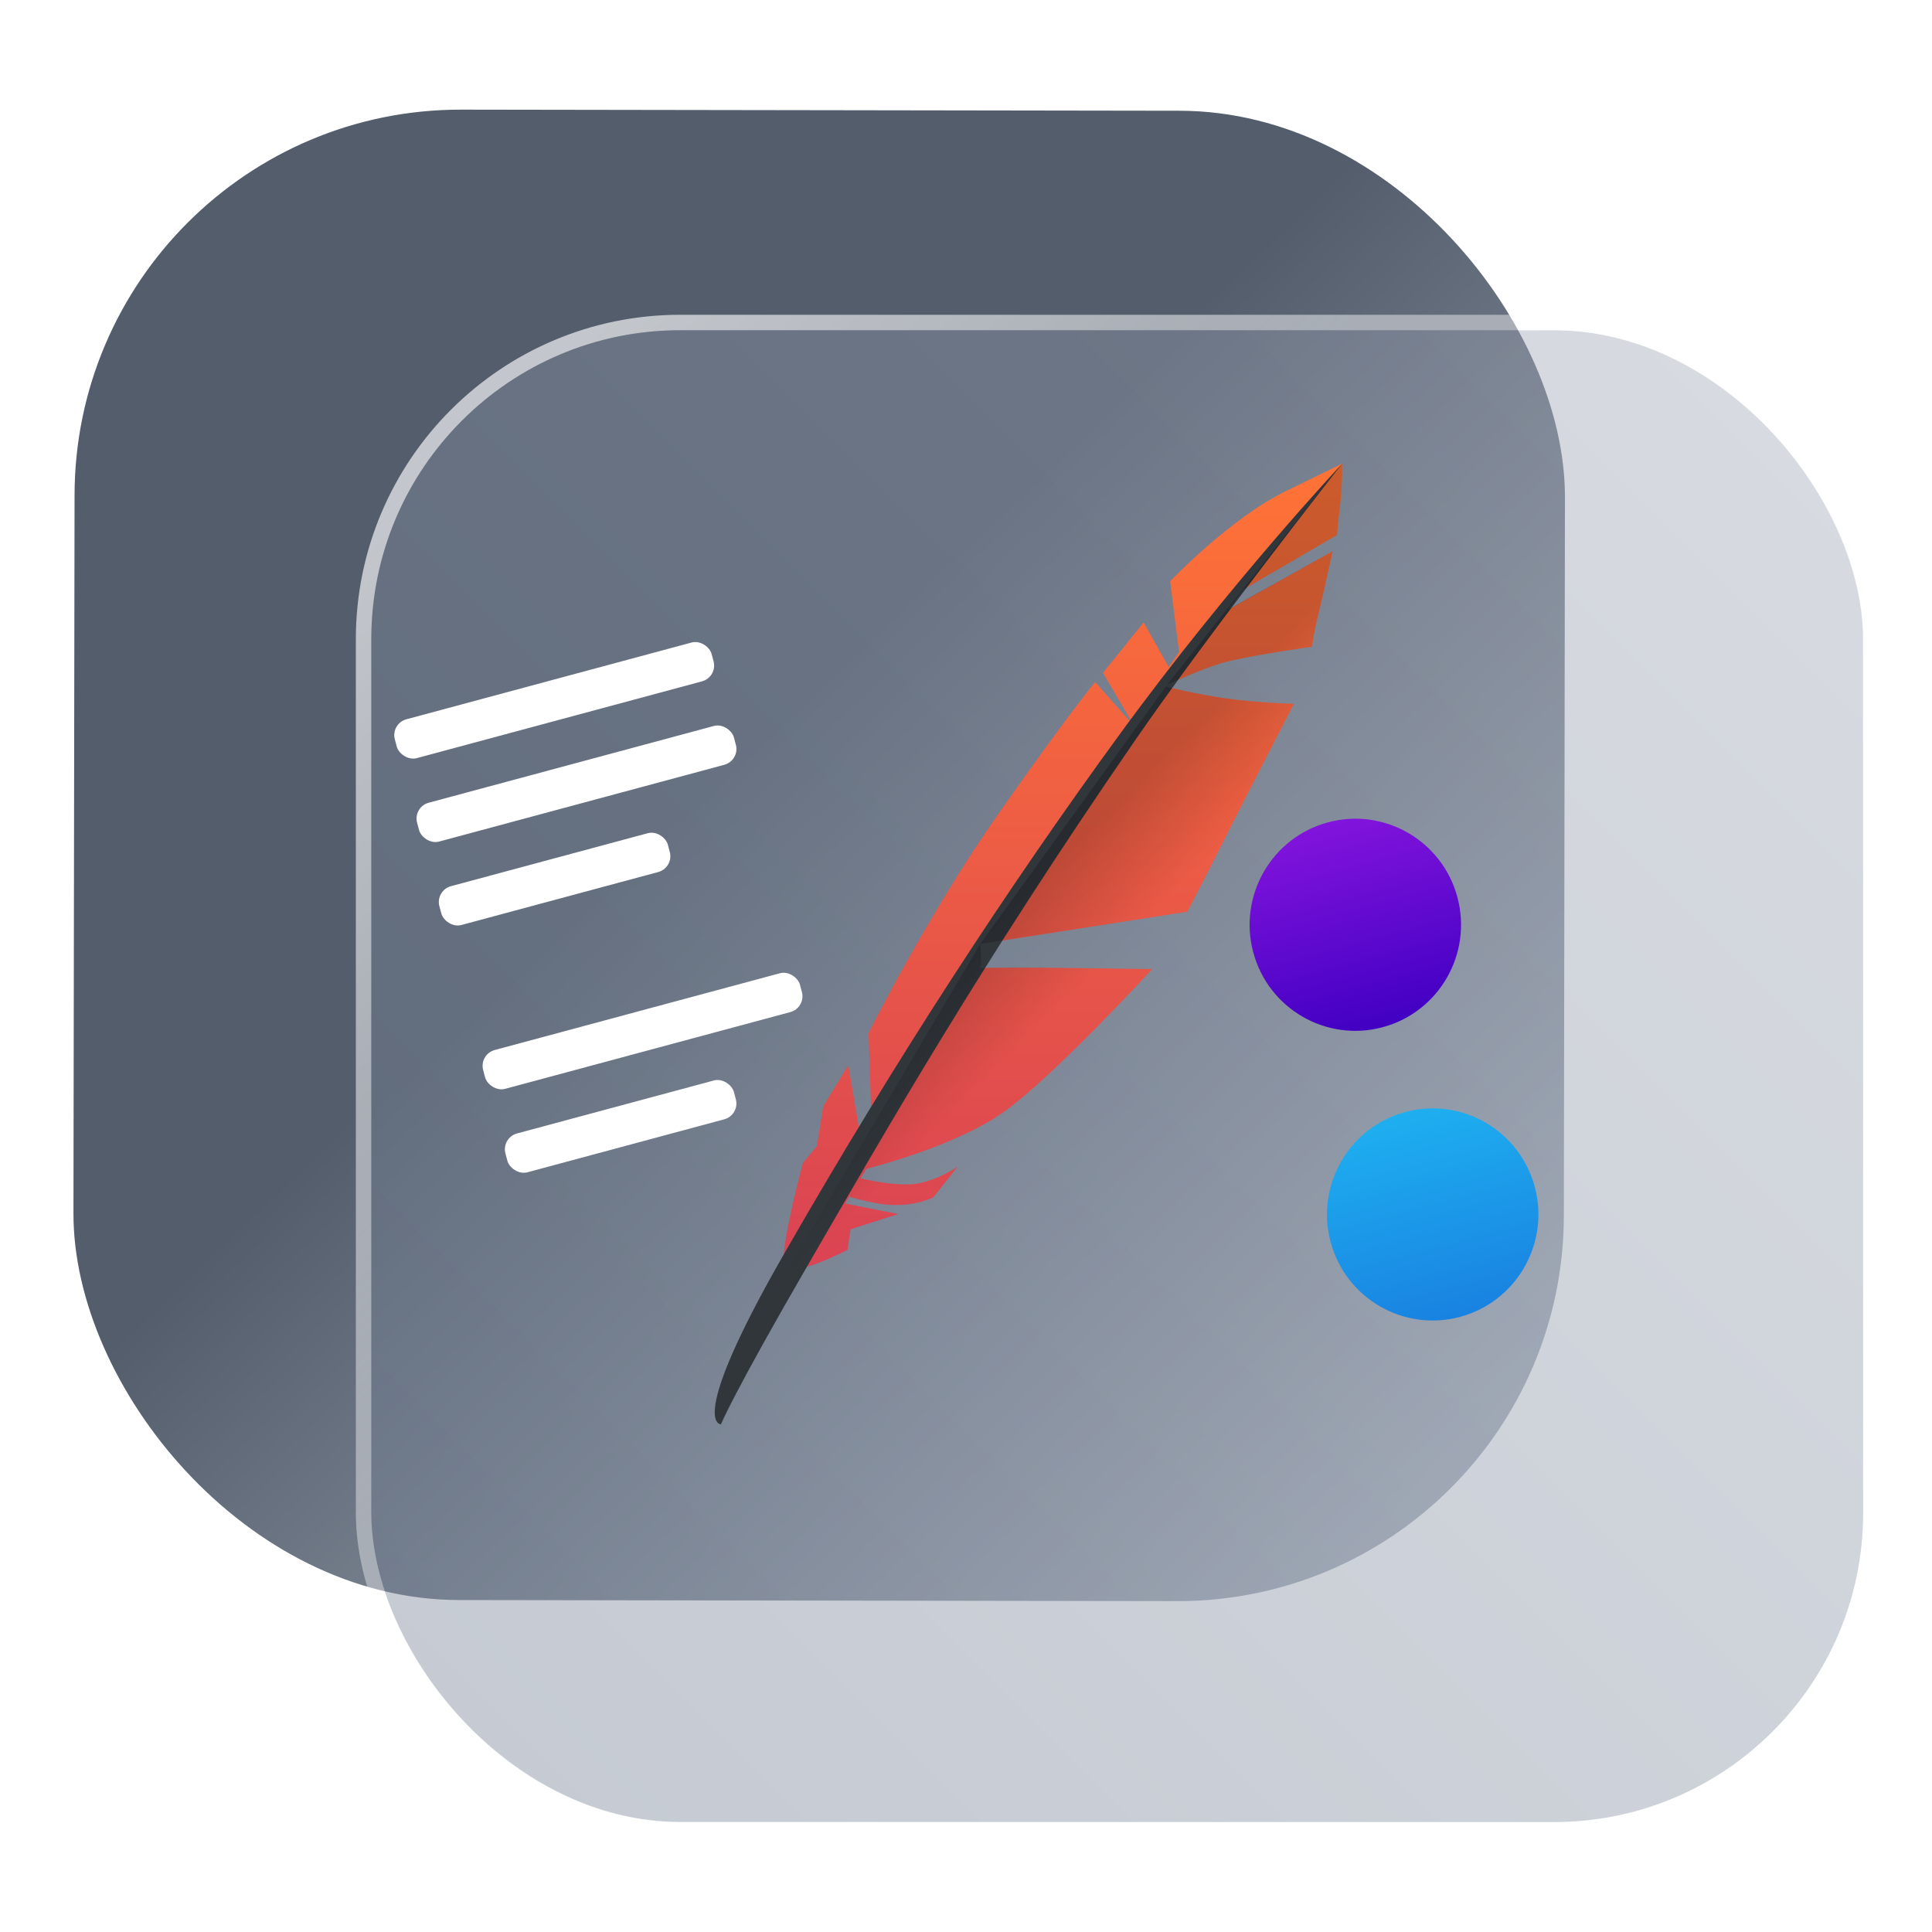 <?xml version="1.0" encoding="UTF-8" standalone="no"?>
<svg
   width="125"
   height="125"
   viewBox="0 0 125 125"
   fill="none"
   version="1.1"
   id="svg8"
   sodipodi:docname="kmenuedit.svg"
   inkscape:version="1.4 (e7c3feb100, 2024-10-09)"
   xmlns:inkscape="http://www.inkscape.org/namespaces/inkscape"
   xmlns:sodipodi="http://sodipodi.sourceforge.net/DTD/sodipodi-0.dtd"
   xmlns:xlink="http://www.w3.org/1999/xlink"
   xmlns="http://www.w3.org/2000/svg"
   xmlns:svg="http://www.w3.org/2000/svg">
  <sodipodi:namedview
     id="namedview8"
     pagecolor="#ffffff"
     bordercolor="#999999"
     borderopacity="1"
     inkscape:showpageshadow="2"
     inkscape:pageopacity="0"
     inkscape:pagecheckerboard="0"
     inkscape:deskcolor="#d1d1d1"
     inkscape:zoom="2.1047475"
     inkscape:cx="85.283389"
     inkscape:cy="43.710706"
     inkscape:window-width="1920"
     inkscape:window-height="994"
     inkscape:window-x="0"
     inkscape:window-y="0"
     inkscape:window-maximized="1"
     inkscape:current-layer="svg8"
     showgrid="true">
    <inkscape:grid
       id="grid1"
       units="px"
       originx="0"
       originy="0"
       spacingx="1"
       spacingy="1"
       empcolor="#0099e5"
       empopacity="0.302"
       color="#0099e5"
       opacity="0.149"
       empspacing="5"
       dotted="false"
       gridanglex="30"
       gridanglez="30"
       visible="true" />
  </sodipodi:namedview>
  <defs
     id="defs8">
    <linearGradient
       id="linearGradient17"
       inkscape:collect="always">
      <stop
         style="stop-color:#ffffff;stop-opacity:0.65;"
         offset="0"
         id="stop17" />
      <stop
         style="stop-color:#ffffff;stop-opacity:0;"
         offset="1"
         id="stop18" />
    </linearGradient>
    <linearGradient
       id="linearGradient3"
       inkscape:collect="always">
      <stop
         style="stop-color:#6f7c91;stop-opacity:1;"
         offset="0"
         id="stop15" />
      <stop
         style="stop-color:#9aa2b2;stop-opacity:1;"
         offset="1"
         id="stop16" />
    </linearGradient>
    <linearGradient
       id="linearGradient1"
       inkscape:collect="always">
      <stop
         style="stop-color:#535d6c;stop-opacity:1"
         offset="0"
         id="stop1" />
      <stop
         style="stop-color:#b7bec8;stop-opacity:1"
         offset="1"
         id="stop2" />
    </linearGradient>
    <linearGradient
       id="linearGradient14"
       x1="28.738"
       y1="25"
       x2="28.738"
       y2="51"
       gradientUnits="userSpaceOnUse"
       spreadMethod="pad">
      <stop
         stop-color="#FFD075"
         stop-opacity="0.8"
         id="stop13"
         style="stop-color:#00ccff;stop-opacity:0.8;"
         offset="0" />
      <stop
         offset="1"
         stop-color="#FFD075"
         stop-opacity="0"
         id="stop14"
         style="stop-color:#00ccff;stop-opacity:0.1;" />
    </linearGradient>
    <linearGradient
       id="linearGradient12"
       x1="28.738"
       y1="25"
       x2="28.738"
       y2="51"
       gradientUnits="userSpaceOnUse"
       spreadMethod="pad">
      <stop
         stop-color="#FFD075"
         stop-opacity="0.8"
         id="stop11"
         style="stop-color:#00ccff;stop-opacity:0.738;"
         offset="0" />
      <stop
         offset="1"
         stop-color="#FFD075"
         stop-opacity="0"
         id="stop12"
         style="stop-color:#aa87de;stop-opacity:0.271;" />
    </linearGradient>
    <linearGradient
       id="linearGradient10"
       x1="28.738"
       y1="25"
       x2="28.738"
       y2="51"
       gradientUnits="userSpaceOnUse">
      <stop
         stop-color="#FFD075"
         stop-opacity="0.8"
         id="stop9"
         style="stop-color:#00ccff;stop-opacity:0.738;"
         offset="0" />
      <stop
         offset="1"
         stop-color="#FFD075"
         stop-opacity="0"
         id="stop10"
         style="stop-color:#aa87de;stop-opacity:0.226;" />
    </linearGradient>
    <linearGradient
       id="paint0_linear_403_1580"
       x1="29"
       y1="13"
       x2="29.238"
       y2="55.989"
       gradientUnits="userSpaceOnUse"
       xlink:href="#paint1_linear_403_1580">
      <stop
         stop-color="#FFD075"
         stop-opacity="0.5"
         id="stop3"
         style="stop-color:#00ccff;stop-opacity:0.5;"
         offset="0" />
      <stop
         offset="1"
         stop-color="#FFD075"
         stop-opacity="0"
         id="stop4"
         style="stop-color:#5599ff;stop-opacity:0.102;" />
    </linearGradient>
    <linearGradient
       id="paint1_linear_403_1580"
       x1="29.912"
       y1="18.219"
       x2="30.129"
       y2="55.989"
       gradientUnits="userSpaceOnUse">
      <stop
         stop-color="#FFD075"
         stop-opacity="0.5"
         id="stop5"
         offset="0"
         style="stop-color:#00ccff;stop-opacity:0.5;" />
      <stop
         offset="1"
         stop-color="#FFD075"
         stop-opacity="0"
         id="stop6"
         style="stop-color:#5599ff;stop-opacity:0.102;" />
    </linearGradient>
    <linearGradient
       id="paint2_linear_403_1580"
       x1="28.738"
       y1="25"
       x2="28.738"
       y2="51"
       gradientUnits="userSpaceOnUse"
       xlink:href="#linearGradient12">
      <stop
         stop-color="#FFD075"
         stop-opacity="0.8"
         id="stop7"
         style="stop-color:#00ccff;stop-opacity:0.738;"
         offset="0" />
      <stop
         offset="1"
         stop-color="#FFD075"
         stop-opacity="0"
         id="stop8"
         style="stop-color:#aa87de;stop-opacity:0.55;" />
    </linearGradient>
    <linearGradient
       id="paint134_linear_0_1"
       x1="812"
       y1="234.758"
       x2="908.522"
       y2="331.28"
       gradientUnits="userSpaceOnUse"
       gradientTransform="translate(-791.415,-219.535)">
      <stop
         stop-color="#5D9CED"
         id="stop555" />
      <stop
         offset="1"
         stop-color="#1877F2"
         id="stop556" />
    </linearGradient>
    <filter
       id="filter76_f_0_1"
       x="802.277"
       y="205.435"
       width="112.902"
       height="112.902"
       filterUnits="userSpaceOnUse"
       color-interpolation-filters="sRGB">
      <feFlood
         flood-opacity="0"
         result="BackgroundImageFix"
         id="feFlood254" />
      <feBlend
         mode="normal"
         in="SourceGraphic"
         in2="BackgroundImageFix"
         result="shape"
         id="feBlend255" />
      <feGaussianBlur
         stdDeviation="12"
         result="effect1_foregroundBlur_0_1"
         id="feGaussianBlur255" />
    </filter>
    <filter
       id="filter77_b_0_1"
       x="826"
       y="219"
       width="128.522"
       height="128.522"
       filterUnits="userSpaceOnUse"
       color-interpolation-filters="sRGB">
      <feFlood
         flood-opacity="0"
         result="BackgroundImageFix"
         id="feFlood255" />
      <feGaussianBlur
         in="BackgroundImageFix"
         stdDeviation="7.5"
         id="feGaussianBlur256" />
      <feComposite
         in2="SourceAlpha"
         operator="in"
         result="effect1_backgroundBlur_0_1"
         id="feComposite256" />
      <feBlend
         mode="normal"
         in="SourceGraphic"
         in2="effect1_backgroundBlur_0_1"
         result="shape"
         id="feBlend256" />
    </filter>
    <linearGradient
       id="paint135_linear_0_1"
       x1="926.169"
       y1="251.154"
       x2="842"
       y2="328.788"
       gradientUnits="userSpaceOnUse">
      <stop
         stop-color="#5698ED"
         id="stop557"
         style="stop-color:#6f7c91;stop-opacity:1" />
      <stop
         offset="1"
         stop-color="#1877F2"
         id="stop558"
         style="stop-color:#939dac;stop-opacity:1" />
    </linearGradient>
    <linearGradient
       id="paint136_linear_0_1"
       x1="846.751"
       y1="331.522"
       x2="929.97"
       y2="247.902"
       gradientUnits="userSpaceOnUse"
       gradientTransform="matrix(1,0,0,1,0.184,0.051)">
      <stop
         stop-color="white"
         stop-opacity="0.25"
         id="stop559"
         offset="0"
         style="stop-color:#ffffff;stop-opacity:0.5;" />
      <stop
         offset="1"
         stop-color="white"
         stop-opacity="0"
         id="stop560" />
    </linearGradient>
    <filter
       id="filter78_bd_0_1"
       x="860"
       y="240"
       width="60"
       height="86"
       filterUnits="userSpaceOnUse"
       color-interpolation-filters="sRGB">
      <feFlood
         flood-opacity="0"
         result="BackgroundImageFix"
         id="feFlood256" />
      <feGaussianBlur
         in="BackgroundImageFix"
         stdDeviation="7.5"
         id="feGaussianBlur257" />
      <feComposite
         in2="SourceAlpha"
         operator="in"
         result="effect1_backgroundBlur_0_1"
         id="feComposite257" />
      <feColorMatrix
         in="SourceAlpha"
         type="matrix"
         values="0 0 0 0 0 0 0 0 0 0 0 0 0 0 0 0 0 0 127 0"
         result="hardAlpha"
         id="feColorMatrix257" />
      <feOffset
         dx="5"
         dy="5"
         id="feOffset257" />
      <feGaussianBlur
         stdDeviation="5"
         id="feGaussianBlur258" />
      <feComposite
         in2="hardAlpha"
         operator="out"
         id="feComposite258" />
      <feColorMatrix
         type="matrix"
         values="0 0 0 0 0.088 0 0 0 0 0.391 0 0 0 0 0.783 0 0 0 0.5 0"
         id="feColorMatrix258" />
      <feBlend
         mode="normal"
         in2="effect1_backgroundBlur_0_1"
         result="effect2_dropShadow_0_1"
         id="feBlend258" />
      <feBlend
         mode="normal"
         in="SourceGraphic"
         in2="effect2_dropShadow_0_1"
         result="shape"
         id="feBlend259" />
    </filter>
    <linearGradient
       id="paint137_linear_0_1"
       x1="906.923"
       y1="237.051"
       x2="843.181"
       y2="278.747"
       gradientUnits="userSpaceOnUse"
       gradientTransform="translate(-123.904,-16.204)">
      <stop
         stop-color="white"
         id="stop561" />
      <stop
         offset="0.883"
         stop-color="white"
         stop-opacity="0.2"
         id="stop562" />
    </linearGradient>
    <linearGradient
       id="paint138_linear_0_1"
       x1="881.154"
       y1="305.974"
       x2="913.942"
       y2="281.384"
       gradientUnits="userSpaceOnUse">
      <stop
         stop-color="white"
         stop-opacity="0.25"
         id="stop563" />
      <stop
         offset="1"
         stop-color="white"
         stop-opacity="0"
         id="stop564" />
    </linearGradient>
    <linearGradient
       id="linearGradient4349">
      <stop
         style="stop-color:#000000;stop-opacity:1;"
         offset="0"
         id="stop2228" />
      <stop
         style="stop-color:#000000;stop-opacity:0;"
         offset="1"
         id="stop2230" />
    </linearGradient>
    <linearGradient
       id="linearGradient3790">
      <stop
         id="stop3802"
         offset="0"
         style="stop-color:#ddca97;stop-opacity:1;" />
      <stop
         style="stop-color:#a4966f;stop-opacity:1;"
         offset="0.573"
         id="stop3808" />
      <stop
         style="stop-color:#363024;stop-opacity:1;"
         offset="1"
         id="stop3794" />
    </linearGradient>
    <linearGradient
       id="linearGradient6064">
      <stop
         id="stop6066"
         offset="0"
         style="stop-color:#837a66;stop-opacity:1" />
      <stop
         id="stop6068"
         offset="1"
         style="stop-color:#5a5446;stop-opacity:0.431;" />
    </linearGradient>
    <linearGradient
       id="linearGradient4231-4">
      <stop
         style="stop-color:#363024;stop-opacity:1;"
         offset="0"
         id="stop4233-2" />
      <stop
         style="stop-color:#bdb294;stop-opacity:0;"
         offset="1"
         id="stop4235-7" />
    </linearGradient>
    <linearGradient
       id="linearGradient4231">
      <stop
         id="stop4355"
         offset="0"
         style="stop-color:#2a251b;stop-opacity:1;" />
      <stop
         style="stop-color:#bdb294;stop-opacity:0;"
         offset="1"
         id="stop4235" />
    </linearGradient>
    <linearGradient
       id="linearGradient3937">
      <stop
         style="stop-color:#676150;stop-opacity:1;"
         offset="0"
         id="stop3939" />
      <stop
         style="stop-color:#5a5446;stop-opacity:0.087;"
         offset="1"
         id="stop3941" />
    </linearGradient>
    <linearGradient
       id="linearGradient5140-7">
      <stop
         id="stop5142-8"
         offset="0"
         style="stop-color:#fdfdfd;stop-opacity:1;" />
      <stop
         style="stop-color:#ffffff;stop-opacity:1;"
         offset="0.382"
         id="stop5144-6" />
      <stop
         style="stop-color:#d9d9d9;stop-opacity:1;"
         offset="0.739"
         id="stop5146-5" />
      <stop
         id="stop5148-6"
         offset="0.898"
         style="stop-color:#c5c5c5;stop-opacity:1;" />
      <stop
         id="stop5150-2"
         offset="1"
         style="stop-color:#eaeaea;stop-opacity:1;" />
    </linearGradient>
    <linearGradient
       id="linearGradient5240-6-7">
      <stop
         id="stop5248-9-0"
         offset="0"
         style="stop-color:#434e54;stop-opacity:1;" />
      <stop
         style="stop-color:#23292d;stop-opacity:1"
         offset="1"
         id="stop5244-3-19" />
    </linearGradient>
    <linearGradient
       id="linearGradient5258-5-2">
      <stop
         id="stop5260-8-1"
         offset="0"
         style="stop-color:#000000;stop-opacity:1;" />
      <stop
         style="stop-color:#434e54;stop-opacity:1;"
         offset="0.908"
         id="stop5262-0-6" />
      <stop
         id="stop5264-4-0"
         offset="1"
         style="stop-color:#23292d;stop-opacity:1" />
    </linearGradient>
    <linearGradient
       id="linearGradient5049-0">
      <stop
         style="stop-color:#ffffff;stop-opacity:1;"
         offset="0"
         id="stop5051-9" />
      <stop
         style="stop-color:#ffffff;stop-opacity:0.338;"
         offset="1"
         id="stop5053-1" />
    </linearGradient>
    <linearGradient
       id="linearGradient5757">
      <stop
         style="stop-color:#7b8386;stop-opacity:1;"
         offset="0"
         id="stop5759" />
      <stop
         id="stop5767"
         offset="0.435"
         style="stop-color:#24282a;stop-opacity:1" />
      <stop
         id="stop5765"
         offset="0.747"
         style="stop-color:#000000;stop-opacity:1;" />
      <stop
         style="stop-color:#000000;stop-opacity:1;"
         offset="0.898"
         id="stop5769" />
      <stop
         id="stop5771"
         offset="0.96"
         style="stop-color:#3d4143;stop-opacity:1;" />
      <stop
         style="stop-color:#7b8386;stop-opacity:1;"
         offset="1"
         id="stop5761" />
    </linearGradient>
    <linearGradient
       id="linearGradient5942">
      <stop
         style="stop-color:#b9c1c3;stop-opacity:1;"
         offset="0"
         id="stop5944" />
      <stop
         style="stop-color:#2b3132;stop-opacity:1;"
         offset="1"
         id="stop5946" />
    </linearGradient>
    <linearGradient
       id="linearGradient6280">
      <stop
         style="stop-color:#000000;stop-opacity:0;"
         offset="0"
         id="stop6282" />
      <stop
         style="stop-color:#000000;stop-opacity:1;"
         offset="1"
         id="stop6284" />
    </linearGradient>
    <linearGradient
       id="linearGradient6392">
      <stop
         id="stop6394"
         offset="0"
         style="stop-color:#c5d914;stop-opacity:0.988;" />
      <stop
         style="stop-color:#d27513;stop-opacity:0.988;"
         offset="0.008"
         id="stop8982" />
      <stop
         style="stop-color:#cc7112;stop-opacity:0.988;"
         offset="0.017"
         id="stop8980" />
      <stop
         style="stop-color:#bf6a11;stop-opacity:0.988;"
         offset="0.033"
         id="stop8978" />
      <stop
         style="stop-color:#a65c0e;stop-opacity:0.992;"
         offset="0.066"
         id="stop8976" />
      <stop
         style="stop-color:#734009;stop-opacity:1"
         offset="0.133"
         id="stop6396" />
      <stop
         id="stop6404"
         offset="0.49"
         style="stop-color:#ce8e4c;stop-opacity:1" />
      <stop
         style="stop-color:#eec69d;stop-opacity:1"
         offset="0.631"
         id="stop6398" />
      <stop
         style="stop-color:#f9d6b3;stop-opacity:1"
         offset="0.713"
         id="stop6400" />
      <stop
         id="stop6402"
         offset="1"
         style="stop-color:#d97914;stop-opacity:0.996" />
    </linearGradient>
    <linearGradient
       id="linearGradient6412">
      <stop
         style="stop-color:#575757;stop-opacity:1"
         offset="0"
         id="stop6414" />
      <stop
         id="stop6424"
         offset="0.076"
         style="stop-color:#b8b8b8;stop-opacity:1" />
      <stop
         id="stop6422"
         offset="0.242"
         style="stop-color:#a9a9a9;stop-opacity:1" />
      <stop
         id="stop6420"
         offset="0.694"
         style="stop-color:#fdfdfd;stop-opacity:1" />
      <stop
         style="stop-color:#f4f4f4;stop-opacity:0.992;"
         offset="0.797"
         id="stop6426" />
      <stop
         style="stop-color:#c1c1c1;stop-opacity:0.988"
         offset="1"
         id="stop6416" />
    </linearGradient>
    <linearGradient
       id="linearGradient6492">
      <stop
         style="stop-color:#050505;stop-opacity:1"
         offset="0"
         id="stop6494" />
      <stop
         id="stop6500"
         offset="0.467"
         style="stop-color:#3f3f3f;stop-opacity:1;" />
      <stop
         style="stop-color:#7b7b7b;stop-opacity:1;"
         offset="0.734"
         id="stop6502" />
      <stop
         id="stop6618"
         offset="0.867"
         style="stop-color:#3d3d3d;stop-opacity:1;" />
      <stop
         style="stop-color:#000000;stop-opacity:1;"
         offset="1"
         id="stop6496" />
    </linearGradient>
    <linearGradient
       inkscape:collect="always"
       xlink:href="#linearGradient1"
       id="linearGradient2"
       x1="57.087"
       y1="43.422"
       x2="105.761"
       y2="94.16"
       gradientUnits="userSpaceOnUse"
       gradientTransform="matrix(0.999,0,0,0.999,-4.262,0.114)" />
    <linearGradient
       inkscape:collect="always"
       xlink:href="#linearGradient3"
       id="linearGradient16"
       x1="847.977"
       y1="328.635"
       x2="932.977"
       y2="243.635"
       gradientUnits="userSpaceOnUse" />
    <linearGradient
       inkscape:collect="always"
       xlink:href="#linearGradient17"
       id="linearGradient18"
       x1="852.977"
       y1="238.635"
       x2="932.977"
       y2="323.635"
       gradientUnits="userSpaceOnUse" />
    <linearGradient
       inkscape:collect="always"
       xlink:href="#linearGradient2684-6"
       id="linearGradient1543"
       gradientUnits="userSpaceOnUse"
       gradientTransform="matrix(5.041,-6.7225522e-8,-2.7159355e-7,5.058,-544.006,41.303)"
       x1="121.63"
       y1="9.125"
       x2="121.63"
       y2="6.411" />
    <linearGradient
       id="linearGradient2684-6"
       x1="121.63"
       x2="121.63"
       y1="9.125"
       y2="6.411"
       gradientTransform="matrix(2.132,0,-3.987767e-8,2.148,-307.373,-28.718)"
       gradientUnits="userSpaceOnUse">
      <stop
         stop-color="#4100c3"
         offset="0"
         id="stop8903" />
      <stop
         stop-color="#8214dc"
         offset="1"
         id="stop8905" />
    </linearGradient>
    <linearGradient
       inkscape:collect="always"
       xlink:href="#linearGradient2688-1"
       id="linearGradient1545"
       gradientUnits="userSpaceOnUse"
       gradientTransform="matrix(5.041,-6.7225522e-8,-2.7159355e-7,5.058,-544.006,60.701)"
       x1="121.63"
       y1="9.125"
       x2="121.63"
       y2="6.411" />
    <linearGradient
       id="linearGradient2688-1"
       x1="121.63"
       x2="121.63"
       y1="9.125"
       y2="6.411"
       gradientTransform="matrix(2.132,0,-3.987767e-8,2.148,-307.373,-20.48)"
       gradientUnits="userSpaceOnUse">
      <stop
         stop-color="#1982e1"
         offset="0"
         id="stop8908" />
      <stop
         stop-color="#1eaff0"
         offset="1"
         id="stop8910" />
    </linearGradient>
    <linearGradient
       xlink:href="#linearGradient4816"
       id="linearGradient4503-0-4"
       y1="37"
       y2="4"
       x2="0"
       gradientUnits="userSpaceOnUse"
       gradientTransform="matrix(1.561,0,0,1.554,33.755,23.785)" />
    <linearGradient
       id="linearGradient4816">
      <stop
         style="stop-color:#da4453"
         id="stop1439" />
      <stop
         offset="1"
         style="stop-color:#ff7336"
         id="stop1441" />
    </linearGradient>
    <linearGradient
       inkscape:collect="always"
       xlink:href="#linearGradient4349"
       id="linearGradient1547"
       gradientUnits="userSpaceOnUse"
       gradientTransform="matrix(1.561,0,0,1.554,33.755,23.785)"
       x1="20.438"
       y1="22.313"
       x2="23.531"
       y2="25.406" />
  </defs>
  <rect
     x="4.873"
     y="7.048"
     width="96.428"
     height="96.428"
     rx="24.976"
     transform="rotate(0.088)"
     id="rect106"
     style="fill:url(#linearGradient2);fill-opacity:1;stroke-width:0.999" />
  <g
     filter="url(#filter76_f_0_1)"
     id="g107"
     transform="translate(-817.977,-213.635)" />
  <g
     filter="url(#filter77_b_0_1)"
     id="g109"
     transform="translate(-817.977,-213.635)">
    <rect
       x="842"
       y="235"
       width="96.522"
       height="96.522"
       rx="20"
       fill-opacity="0.4"
       id="rect108"
       style="fill:url(#linearGradient16);opacity:1" />
    <rect
       x="841.5"
       y="234.5"
       width="97.5"
       height="97.5"
       rx="20.496"
       id="rect109"
       style="stroke:url(#linearGradient18)" />
  </g>
  <ellipse
     transform="matrix(0.966,-0.26,0.258,0.966,0,0)"
     cx="69.255"
     cy="80.579"
     fill="url(#linearGradient2684-6)"
     style="fill:url(#linearGradient1543);stroke-width:5.049;paint-order:stroke fill markers"
     id="circle10644-2"
     rx="6.838"
     ry="6.86" />
  <ellipse
     transform="matrix(0.966,-0.26,0.258,0.966,0,0)"
     cx="69.255"
     cy="99.98"
     fill="url(#linearGradient2688-1)"
     style="fill:url(#linearGradient1545);stroke-width:5.049;paint-order:stroke fill markers"
     id="circle10646-0"
     rx="6.838"
     ry="6.86" />
  <rect
     x="12.332"
     y="51.779"
     width="21.22"
     height="2.602"
     ry="1.058"
     style="fill:#ffffff;fill-opacity:1;stroke-width:5.049;paint-order:stroke fill markers"
     id="rect10648-6"
     transform="matrix(0.966,-0.26,0.258,0.966,0,0)"
     inkscape:transform-center-x="-11.086128"
     inkscape:transform-center-y="-31.428082" />
  <rect
     x="12.332"
     y="57.368"
     width="21.22"
     height="2.602"
     ry="1.058"
     style="fill:#ffffff;fill-opacity:1;stroke-width:5.049;paint-order:stroke fill markers"
     id="rect10650-1"
     transform="matrix(0.966,-0.26,0.258,0.966,0,0)"
     inkscape:transform-center-x="-12.527534"
     inkscape:transform-center-y="-26.028273" />
  <rect
     x="12.332"
     y="62.957"
     width="15.302"
     height="2.602"
     ry="1.058"
     style="fill:#ffffff;fill-opacity:1;stroke-width:5.049;paint-order:stroke fill markers"
     id="rect10652-5"
     transform="matrix(0.966,-0.26,0.258,0.966,0,0)"
     inkscape:transform-center-x="-11.111038"
     inkscape:transform-center-y="-19.859846" />
  <rect
     x="12.332"
     y="73.93"
     width="21.22"
     height="2.602"
     ry="1.058"
     style="fill:#ffffff;fill-opacity:1;stroke-width:5.049;paint-order:stroke fill markers"
     id="rect10654-5"
     transform="matrix(0.966,-0.26,0.258,0.966,0,0)"
     inkscape:transform-center-x="-16.798874"
     inkscape:transform-center-y="-10.026898" />
  <rect
     x="12.332"
     y="79.519"
     width="15.302"
     height="2.602"
     ry="1.058"
     style="fill:#ffffff;fill-opacity:1;stroke-width:5.049;paint-order:stroke fill markers"
     id="rect10656-4"
     transform="matrix(0.966,-0.26,0.258,0.966,0,0)"
     inkscape:transform-center-x="-15.382382"
     inkscape:transform-center-y="-3.8584483" />
  <path
     style="fill:url(#linearGradient4503-0-4);fill-rule:evenodd;stroke-width:1.557"
     d="m 86.833,30 -3.638,1.777 c -3.64,1.778 -7.485,5.827 -7.485,5.827 l 0.572,4.574 c -0.216,0.312 -0.442,0.645 -0.67,0.978 l -1.618,-2.885 -2.632,3.261 1.859,3.173 c -0.012,0.014 -0.025,0.036 -0.036,0.052 l -2.328,-2.632 c 0,0 -1.516,1.776 -6.167,8.394 -4.651,6.617 -8.495,14.321 -8.495,14.321 l 0.179,5.234 c -0.25,0.369 -0.515,0.768 -0.76,1.126 l -0.733,-4.286 -1.618,2.667 -0.407,2.571 -0.907,1.087 c 0,0 -1.502,5.592 -1.214,6.603 0.288,1.011 4.097,-0.976 4.097,-0.976 l 0.201,-1.331 3.083,-0.986 -3.432,-0.681 c 0.083,-0.138 0.184,-0.306 0.268,-0.445 0.411,0.126 0.894,0.267 1.801,0.432 2.174,0.395 3.638,-0.393 3.638,-0.393 l 1.569,-1.977 c 0,0 -1.213,0.84 -2.578,1.087 -1.345,0.243 -3.631,-0.319 -3.7,-0.336 0.12,-0.198 0.249,-0.41 0.371,-0.611 0.577,-0.146 5.78,-1.497 8.839,-3.645 3.236,-2.272 9.657,-9.284 9.657,-9.284 0,0 -1.549,-0.013 -4.886,-0.063 -3.144,-0.047 -5.923,-0.025 -6.245,0 0.145,-0.231 0,-1.554 0,-1.554 L 76.823,58.987 c 0,0 0.862,-1.63 2.176,-4.247 1.315,-2.617 4.714,-9.202 4.714,-9.202 0,0 -2.283,-0.065 -4.321,-0.344 -1.945,-0.267 -3.786,-0.733 -3.959,-0.777 0.022,-0.036 0.048,-0.073 0.071,-0.109 0.283,-0.13 2.101,-0.963 3.459,-1.384 1.466,-0.454 5.935,-1.083 5.935,-1.083 0,0 0.036,-0.629 0.358,-1.921 0.322,-1.292 0.965,-4.26 0.965,-4.26 l -7.776,4.361 c 0.327,-0.448 0.637,-0.847 0.956,-1.27 l 7.105,-4.138 c 0,0 0.071,-0.908 0.214,-2.095 0.143,-1.187 0.112,-2.518 0.112,-2.518 z"
     id="path6622-7" />
  <path
     style="fill:#31363b;fill-rule:evenodd;stroke-width:1.557"
     d="m 86.836,30 c 0,0 -7.214,7.677 -14.398,17.518 -7.184,9.842 -14.469,20.975 -21.754,33.686 -6.326,11.038 -4.037,10.947 -4.037,10.947 0,0 0.717,-1.839 5.741,-10.506 C 57.191,73.362 63.266,62.665 73.425,47.922 78.267,40.895 86.836,30 86.836,30 Z"
     id="path6624-6" />
  <path
     style="opacity:0.2;fill:url(#linearGradient1547);fill-rule:evenodd;stroke-width:1.557"
     d="m 86.833,30 -1.104,1.372 -4.023,5.124 -6.201,7.813 c 0.283,-0.13 2.1,-0.963 3.458,-1.384 1.466,-0.454 5.934,-1.083 5.934,-1.083 0,0 0.038,-0.629 0.36,-1.921 0.322,-1.292 0.964,-4.261 0.964,-4.261 l -6.714,3.743 c 0.327,-0.448 0.638,-0.845 0.957,-1.269 l 6.043,-3.521 c 0,0 0.07,-0.907 0.213,-2.094 0.143,-1.187 0.113,-2.519 0.113,-2.519 z M 75.505,44.309 63.418,61.076 76.822,58.988 c 0,0 0.863,-1.631 2.177,-4.249 1.315,-2.617 4.714,-9.201 4.714,-9.201 0,0 -2.283,-0.063 -4.321,-0.343 -1.945,-0.267 -3.788,-0.733 -3.961,-0.777 0.022,-0.036 0.05,-0.074 0.073,-0.109 z M 63.418,61.076 50.983,82.083 c 0.906,0.317 3.848,-1.22 3.848,-1.22 l 0.201,-1.329 3.086,-0.986 -3.433,-0.683 c 0.083,-0.138 0.184,-0.304 0.268,-0.443 0.411,0.126 0.895,0.266 1.802,0.431 2.174,0.395 3.635,-0.391 3.635,-0.391 l 1.57,-1.979 c 0,0 -1.215,0.84 -2.58,1.086 -1.345,0.243 -3.63,-0.32 -3.699,-0.337 0.12,-0.198 0.247,-0.409 0.369,-0.61 0.577,-0.146 5.781,-1.497 8.84,-3.645 3.236,-2.272 9.657,-9.283 9.657,-9.283 9e-6,0 -1.548,-0.014 -4.885,-0.064 -3.144,-0.047 -5.923,-0.025 -6.245,0 0.145,-0.231 0,-1.554 0,-1.554 z"
     id="path6626-5" />
</svg>
